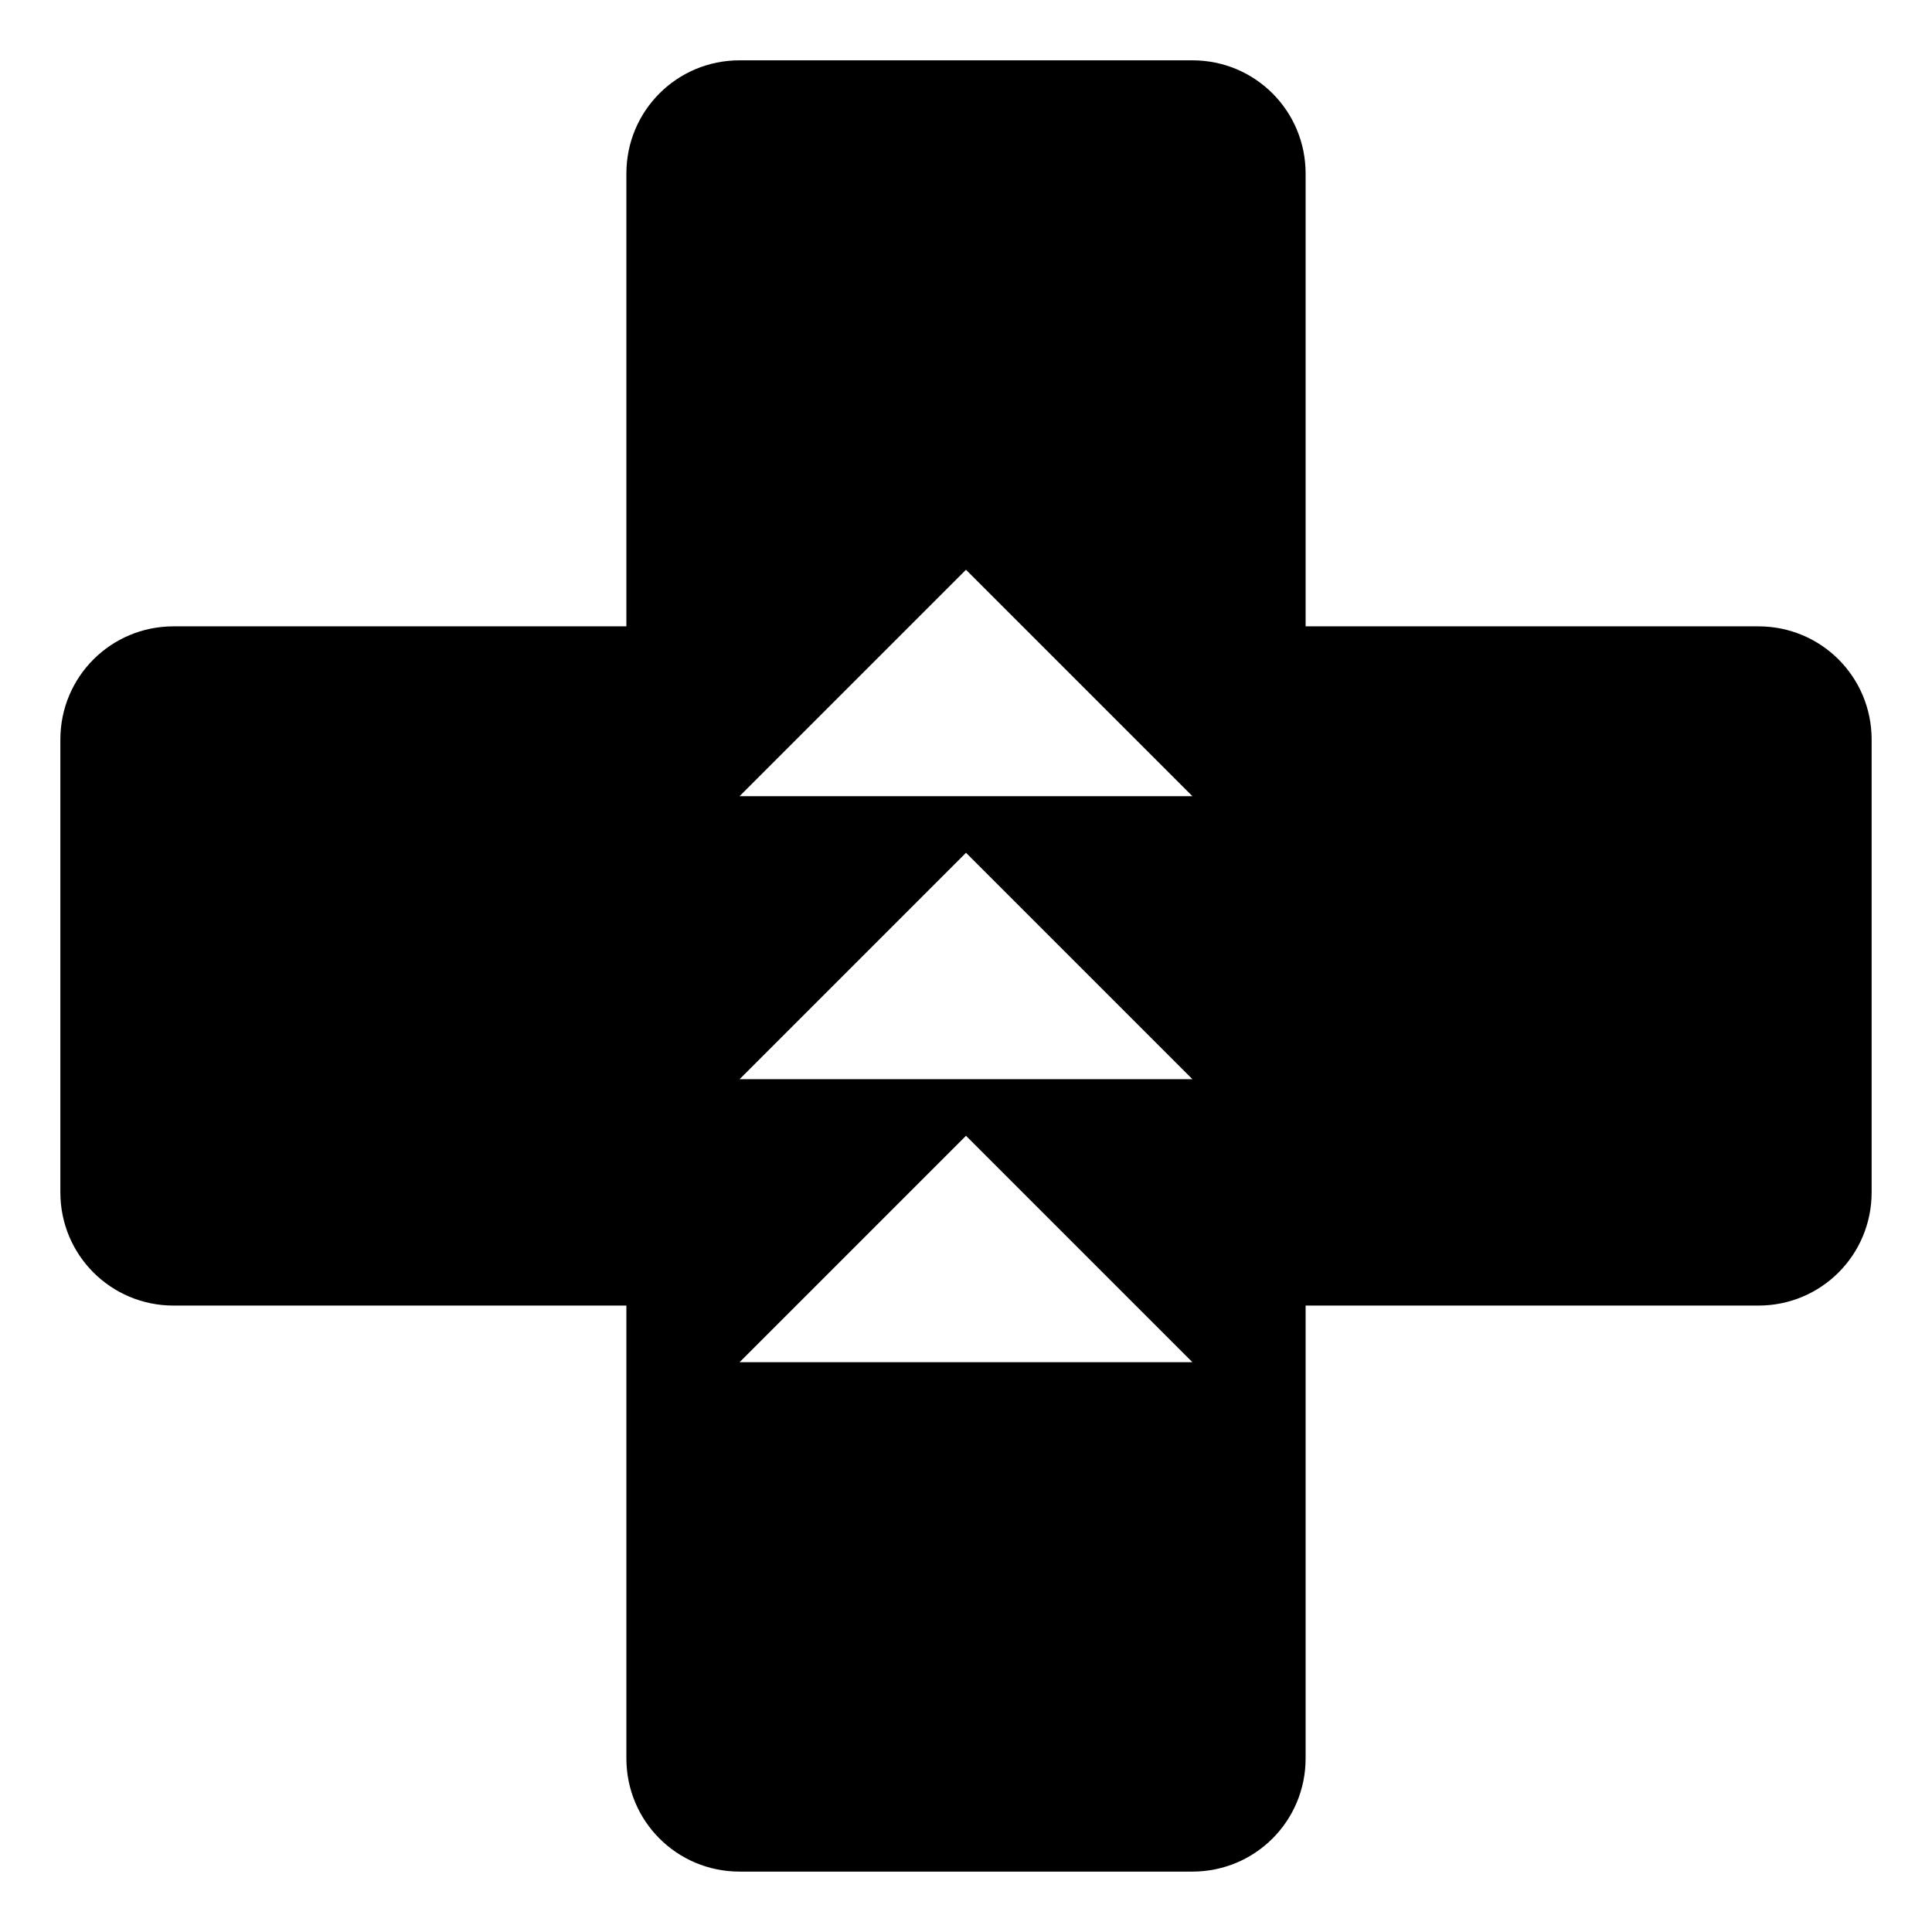 <svg xmlns="http://www.w3.org/2000/svg" xmlns:xlink="http://www.w3.org/1999/xlink" version="1.1" x="0px" y="0px" viewBox="0 0 612 612" enable-background="new 0 0 612 612" xml:space="preserve" fill="currentColor"><g transform="matrix(15 0 0 15 -2684 -3824)"></g><g transform="matrix(3.75 0 0 -3.75 -1784 3242.358)"><path d="M538.208,706.531c-5.298,0-9.563,4.265-9.563,9.563v38.25h-38.25c-5.298,0-9.563,4.265-9.563,9.563v38.25 c0,5.298,4.265,9.563,9.563,9.563h38.25v38.25c0,5.298,4.265,9.563,9.563,9.563h38.25c5.298,0,9.563-4.265,9.563-9.563v-38.25 h38.25c5.298,0,9.563-4.265,9.563-9.563v-38.25c0-5.298-4.265-9.563-9.563-9.563h-38.25v-38.25c0-5.298-4.265-9.563-9.563-9.563 H538.208z M538.208,749.562h38.25l-19.125,19.125L538.208,749.562z M538.208,773.468h38.25l-19.125,19.125L538.208,773.468z M538.208,797.375h38.25L557.333,816.5L538.208,797.375z"/></g></svg>